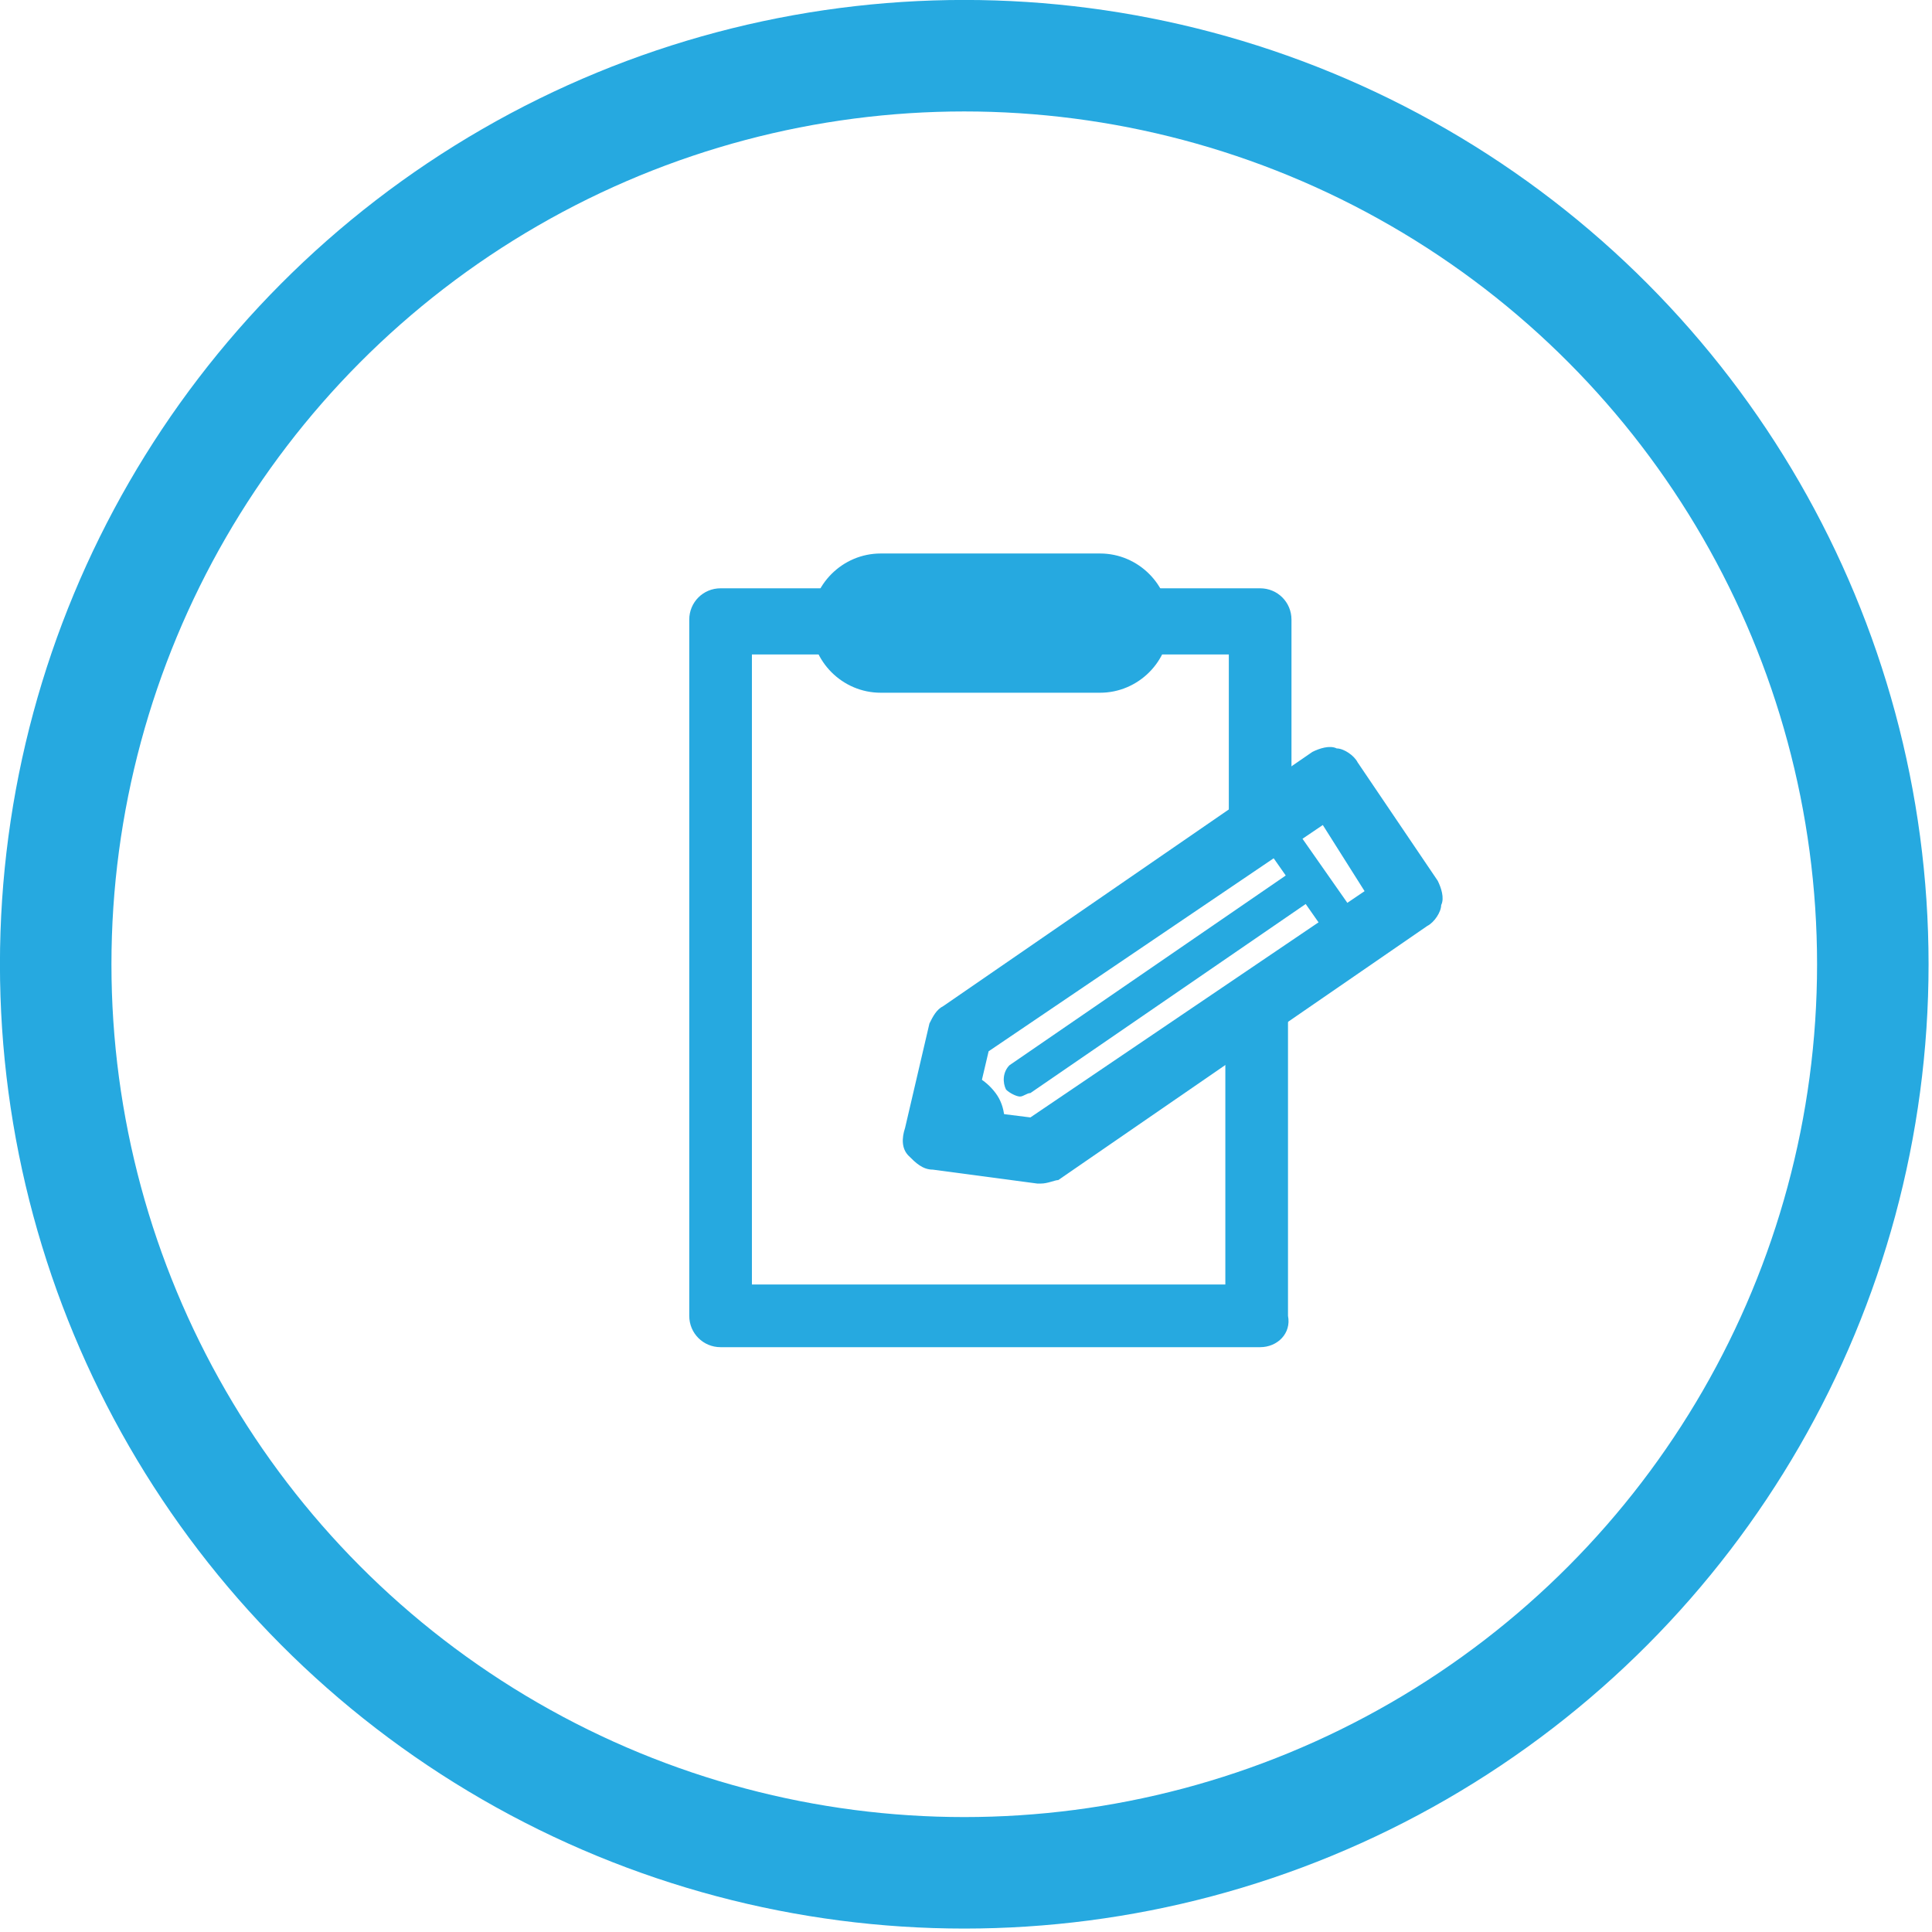 <?xml version="1.0" encoding="utf-8"?>
<!-- Generator: Adobe Illustrator 18.0.0, SVG Export Plug-In . SVG Version: 6.00 Build 0)  -->
<!DOCTYPE svg PUBLIC "-//W3C//DTD SVG 1.1//EN" "http://www.w3.org/Graphics/SVG/1.1/DTD/svg11.dtd">
<svg version="1.1" id="Layer_1" xmlns="http://www.w3.org/2000/svg" xmlns:xlink="http://www.w3.org/1999/xlink" x="0px" y="0px"
	 viewBox="0 0 55.5 55.5" enable-background="new 0 0 55.5 55.5" xml:space="preserve">
<g>
	<circle fill="none" stroke="#26A9E0" stroke-width="3.203" stroke-miterlimit="10" cx="27.7" cy="27.7" r="26.1"/>
	<g>
		<g>
			<path fill="#26A9E0" d="M36.2,38.7H20.7c-0.5,0-0.9-0.4-0.9-0.9v-20c0-0.5,0.4-0.9,0.9-0.9h15.5c0.5,0,0.9,0.4,0.9,0.9v6
				c0,0.5-0.4,0.9-0.9,0.9c-0.5,0-0.9-0.4-0.9-0.9v-5H21.6v18.1h13.6v-7.6c0-0.5,0.4-0.9,0.9-0.9c0.5,0,0.9,0.4,0.9,0.9v8.5
				C37.1,38.3,36.7,38.7,36.2,38.7L36.2,38.7z"/>
		</g>
		<g>
			<path fill="#26A9E0" d="M31.6,19.9h-6.3c-1.1,0-2-0.9-2-2c0-1.1,0.9-2,2-2h6.3c1.1,0,2,0.9,2,2C33.6,19,32.7,19.9,31.6,19.9
				L31.6,19.9z M25.3,17.8c-0.1,0-0.1,0.1-0.1,0.1c0,0.1,0.1,0.1,0.1,0.1h6.3c0.1,0,0.1-0.1,0.1-0.1c0-0.1-0.1-0.1-0.1-0.1H25.3
				L25.3,17.8z"/>
		</g>
		<g>
			<g>
				<path fill="#26A9E0" d="M29.9,34c0,0-0.1,0-0.1,0l-3-0.4c-0.3,0-0.5-0.2-0.7-0.4c-0.2-0.2-0.2-0.5-0.1-0.8l0.7-3
					c0.1-0.2,0.2-0.4,0.4-0.5l10.6-7.3c0.2-0.1,0.5-0.2,0.7-0.1c0.2,0,0.5,0.2,0.6,0.4l2.3,3.4c0.1,0.2,0.2,0.5,0.1,0.7
					c0,0.2-0.2,0.5-0.4,0.6l-10.6,7.3C30.3,33.9,30.1,34,29.9,34L29.9,34z M28,31.9l1.6,0.2l9.6-6.5L38,23.7l-9.6,6.5L28,31.9
					L28,31.9z"/>
			</g>
			<g>
				<path fill="#26A9E0" d="M38.7,27.3c-0.1,0-0.3-0.1-0.4-0.2l-2.1-3c-0.1-0.2-0.1-0.5,0.1-0.7c0.2-0.1,0.5-0.1,0.7,0.1l2.1,3
					c0.1,0.2,0.1,0.5-0.1,0.7C38.9,27.2,38.8,27.3,38.7,27.3L38.7,27.3z"/>
			</g>
			<g>
				<path fill="#26A9E0" d="M29.3,31.5c-0.1,0-0.3-0.1-0.4-0.2c-0.1-0.2-0.1-0.5,0.1-0.7l8.3-5.7c0.2-0.1,0.5-0.1,0.7,0.1
					c0.1,0.2,0.1,0.5-0.1,0.7l-8.3,5.7C29.5,31.4,29.4,31.5,29.3,31.5L29.3,31.5z"/>
			</g>
			<g>
				<path fill="#26A9E0" d="M27.3,31.2C27.3,31.2,27.3,31.2,27.3,31.2L27.3,31.2l-0.4,1.4l1.4,0.2c0-0.1,0-0.1,0.1-0.2
					C28.6,32,28.1,31.3,27.3,31.2C27.3,31.2,27.3,31.2,27.3,31.2L27.3,31.2z"/>
				<g>
					<path fill="#26A9E0" d="M28.3,33.3C28.3,33.3,28.3,33.3,28.3,33.3l-1.5-0.2c-0.1,0-0.3-0.1-0.3-0.2c-0.1-0.1-0.1-0.2-0.1-0.4
						l0.4-1.4c0.1-0.2,0.3-0.4,0.5-0.4c0,0,0.1,0,0.1,0c0.5,0.1,0.9,0.3,1.2,0.7c0.3,0.4,0.3,0.9,0.2,1.4c0,0.1-0.1,0.2-0.1,0.2
						C28.6,33.2,28.5,33.3,28.3,33.3L28.3,33.3z M27.5,32.3l0.5,0.1c0-0.1,0-0.3-0.1-0.4c-0.1-0.1-0.1-0.2-0.2-0.2L27.5,32.3
						L27.5,32.3z"/>
				</g>
			</g>
		</g>
	</g>
</g>
<g>
</g>
<g>
</g>
<g>
</g>
<g>
</g>
<g>
</g>
<g>
</g>
<g>
</g>
<g>
</g>
<g>
</g>
<g>
</g>
<g>
</g>
<g>
</g>
<g>
</g>
<g>
</g>
<g>
</g>
</svg>

